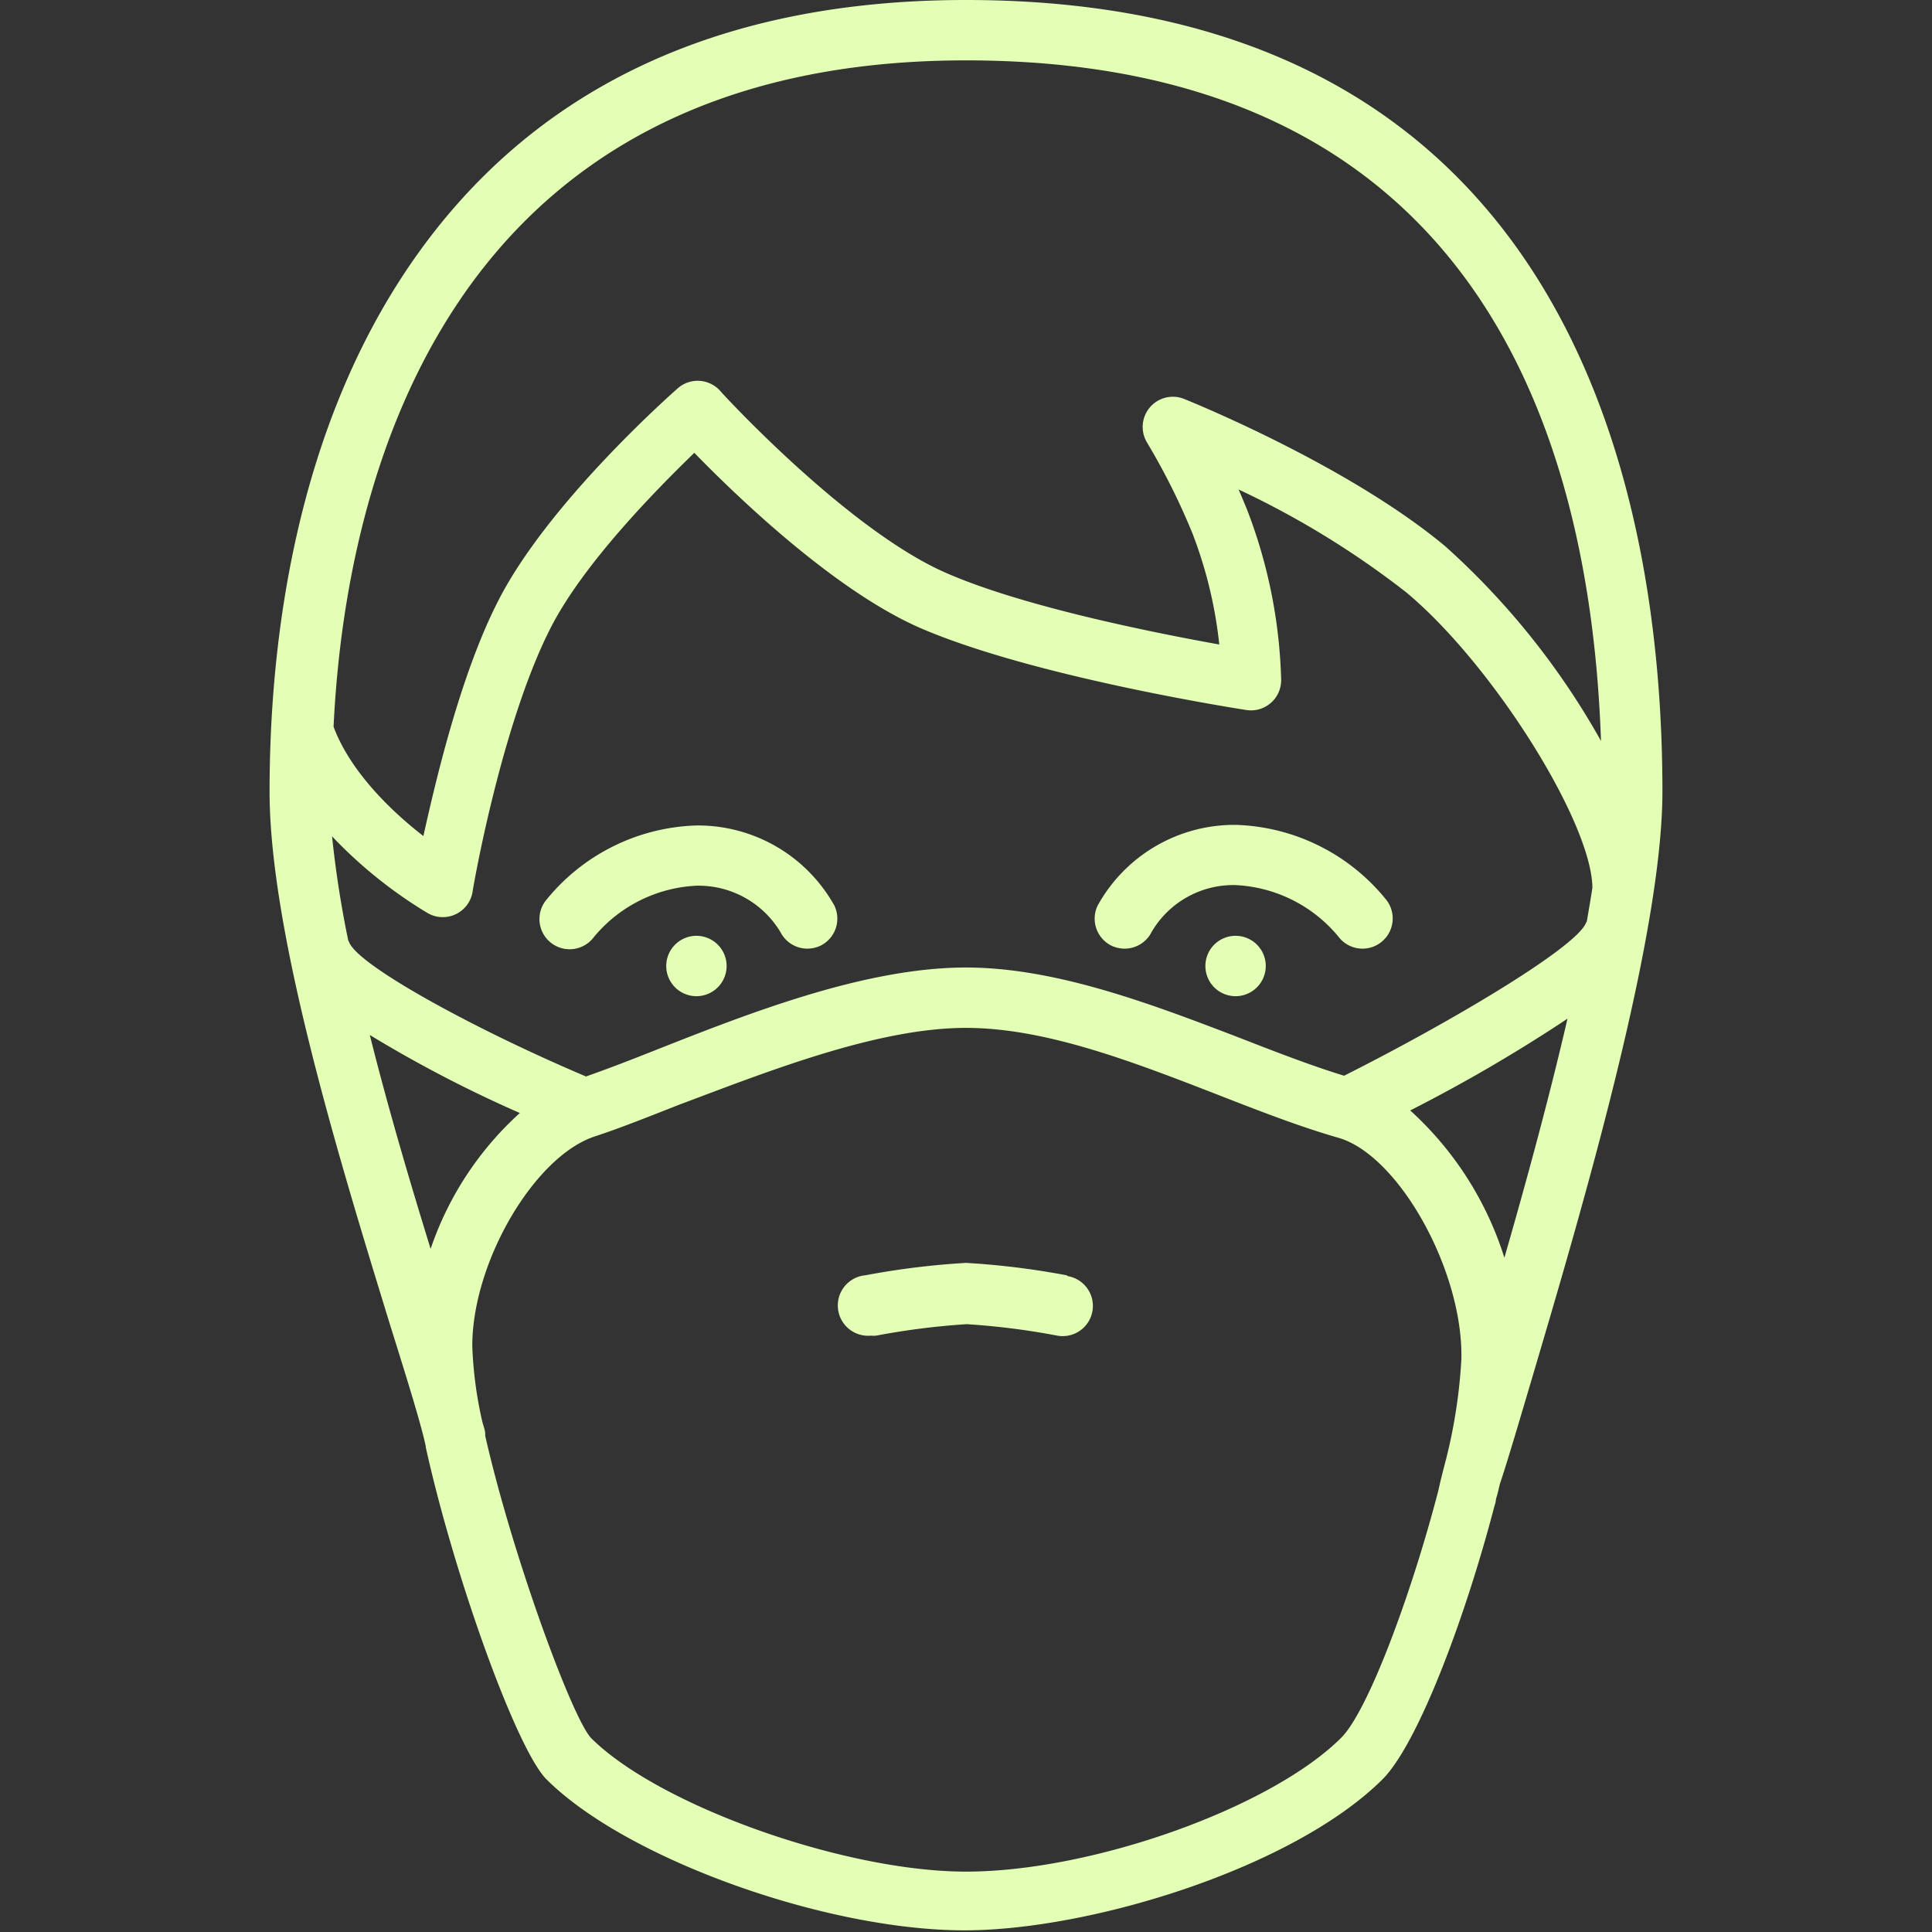 <?xml version="1.0" ?><svg  fill="#e3ffb5" data-name="Слой 1" id="Слой_1" viewBox="0 0 128 128" xmlns="http://www.w3.org/2000/svg"><rect x="0" y="0" width="128" height="128" fill="#333333" stroke="none"/><title/><path d="M101.53,91.21c3.22-10.89,8.61-29.13,8.61-38.77C110.14,32.86,104.14,0,64,0,47.59,0,35.24,5.85,27.28,17.38c-7.78,11.28-9.42,25.29-9.42,35.06,0,9.53,4.84,25.09,8,35.39,1.17,3.73,2.08,6.68,2.35,8a.14.14,0,0,1,0,.06c1.87,8.47,6,20,8,22,5.26,5.25,18.46,10,27.69,10,8.34,0,21.77-4.12,27.69-10,2.36-2.36,5.5-10.74,7.42-18.11a1.89,1.89,0,0,0,.09-.34c0-.12.06-.27.1-.42s.11-.44.16-.67C99.87,96.83,100.62,94.28,101.53,91.21Zm-1.86-7.88a22.13,22.13,0,0,0-6.24-9.76,103.61,103.61,0,0,0,10.42-6.08C102.63,72.77,101.1,78.36,99.67,83.33Zm-60.82-12c-7.1-3-14.93-7.23-15.7-8.86a1.3,1.3,0,0,0-.08-.17A68.79,68.79,0,0,1,22,55.41a30,30,0,0,0,6.31,5.07,2,2,0,0,0,3-1.4c0-.11,1.86-10.87,5.08-17.3C38.55,37.41,43.58,32.35,46,30c2.81,2.89,9.36,9.2,15.07,11.65,7.5,3.21,20.93,5.3,21.5,5.39a2,2,0,0,0,2.31-2,33.7,33.7,0,0,0-2.25-11.25c-.19-.47-.38-.92-.57-1.36a58.26,58.26,0,0,1,11.09,6.8c5.67,4.71,12.24,15.12,12.35,19.52,0,0,0,.05,0,.07-.11.72-.24,1.47-.37,2.23a.71.71,0,0,0-.08.15c-.78,1.65-8.79,6.44-16,10.07-2.12-.65-4.41-1.53-6.84-2.48C76.51,66.61,70.05,64.1,64,64.1c-6.66,0-14.31,3-20.46,5.43C41.85,70.2,40.25,70.82,38.85,71.31ZM64,4c33.08,0,41.33,23.77,42.07,45.09a50.31,50.31,0,0,0-10.32-12.9c-6.47-5.39-16.9-9.6-17.35-9.78A2,2,0,0,0,76,29.33a44.5,44.5,0,0,1,3,6,28.84,28.84,0,0,1,1.78,7.37c-4.22-.76-12.86-2.47-18-4.7-6.55-2.8-15-12-15.08-12.12a2,2,0,0,0-2.79-.16c-.36.32-8.74,7.7-12,14.28-2.41,4.8-4,11.53-4.86,15.39-2.16-1.67-4.85-4.29-5.95-7.24C22.86,32.13,29.34,4,64,4ZM24.5,68.57a84,84,0,0,0,9.94,5.17,21.42,21.42,0,0,0-5.91,9C27.22,78.5,25.73,73.49,24.5,68.57Zm64.36,46.56C84.21,119.77,72.37,124,64,124c-8.07,0-20.38-4.39-24.85-8.86-1.28-1.41-5.21-12.12-7-20a.37.37,0,0,1,0-.11c0-.25-.12-.54-.2-.86a26.35,26.35,0,0,1-.66-5c0-5.53,4.09-12.53,8.09-13.87,1.65-.54,3.56-1.3,5.59-2.1C50.84,71,58.1,68.1,64,68.1c5.3,0,11.12,2.27,16.76,4.46,2.79,1.09,5.43,2.11,7.91,2.82,4,1.15,8.28,8.82,8.15,14.67a35,35,0,0,1-1,6.57c-.23.87-.41,1.59-.52,2.11v0C93.52,105.59,90.65,113.34,88.86,115.13Z"/><path d="M73.61,62.64a2.08,2.08,0,0,0,.9.21,2,2,0,0,0,1.79-1.11,6.27,6.27,0,0,1,5.56-3.1,9.41,9.41,0,0,1,6.81,3.41,2,2,0,1,0,3.2-2.4,13.31,13.31,0,0,0-10-5A10.35,10.35,0,0,0,72.72,60,2,2,0,0,0,73.61,62.64Z"/><path d="M51.71,61.76a2,2,0,0,0,1.78,1.09,2.08,2.08,0,0,0,.9-.21A2,2,0,0,0,55.28,60a10.35,10.35,0,0,0-9.14-5.31,13.31,13.31,0,0,0-10,5,2,2,0,1,0,3.2,2.4,9.4,9.4,0,0,1,6.81-3.41A6.33,6.33,0,0,1,51.71,61.76Z"/><path d="M46.14,62a2,2,0,1,0,2,2A2,2,0,0,0,46.14,62Z"/><path d="M81.86,62a2,2,0,1,0,2,2A2,2,0,0,0,81.86,62Z"/><path d="M70.66,84.49A52.19,52.19,0,0,0,64,83.67a52.19,52.19,0,0,0-6.66.82,2,2,0,0,0,.35,4,2.19,2.19,0,0,0,.36,0,48.43,48.43,0,0,1,6-.76,48.43,48.43,0,0,1,6,.76,2,2,0,0,0,.71-3.94Z"/></svg>
